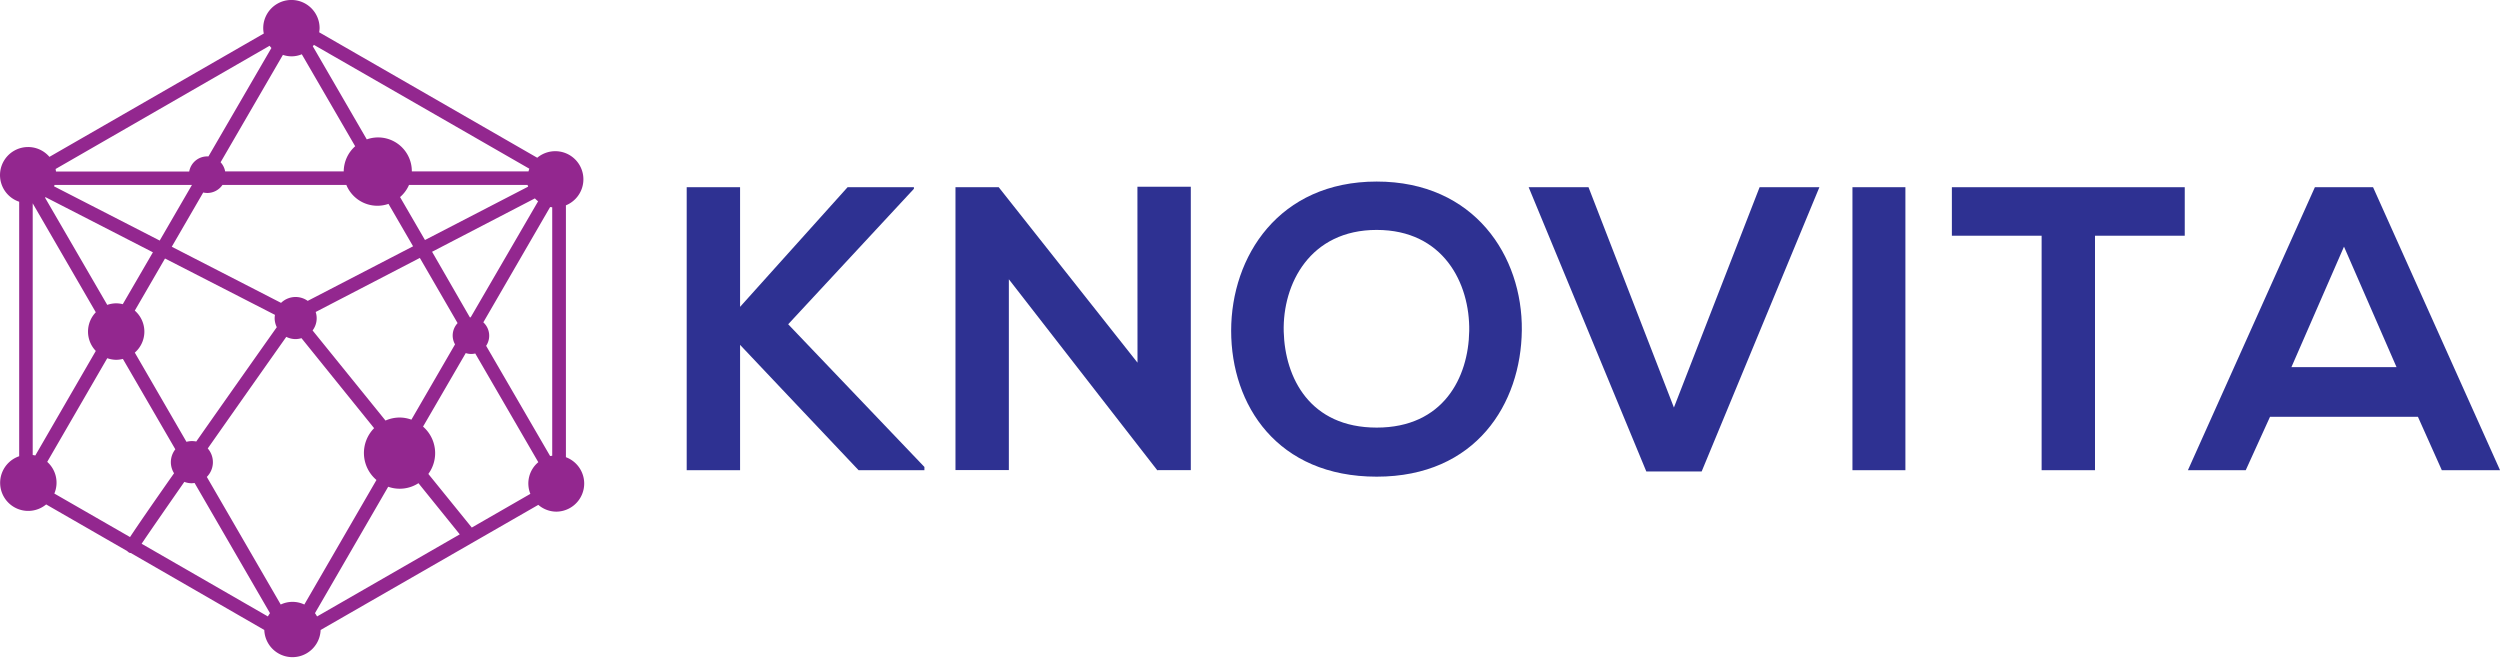 <svg id="Layer_1" data-name="Layer 1" xmlns="http://www.w3.org/2000/svg" viewBox="0 0 702.53 184.97"><defs><style>.cls-1{fill:#93278f;}.cls-2{fill:#2e3192;}</style></defs><title>logo_no_gradient</title><path class="cls-1" d="M158.76,128V57.22a7.9,7.9,0,1,0-8.06-13.37L89.42,8.59a8.76,8.76,0,0,0,.12-1.16,7.92,7.92,0,0,0-15.84,0,7.51,7.51,0,0,0,.16,1.51L13.62,43.6a7.89,7.89,0,1,0-8.5,12.61v71.52a7.89,7.89,0,1,0,7.58,13.54l22.8,13.12a1.79,1.79,0,0,0,.75.52,1.52,1.52,0,0,0,.21,0L74,176.55v0a7.92,7.92,0,0,0,15.83,0v0L151,141.39a7.82,7.82,0,0,0,5.11,1.91A7.9,7.9,0,0,0,158.76,128Zm-4.42-.3-18-31a5.11,5.11,0,0,0-.79-6.6l18.77-32.4a5.61,5.61,0,0,0,.59.06v69.84C154.75,127.61,154.54,127.63,154.34,127.67ZM85.25,169.4a7.7,7.7,0,0,0-6.63,0L57.85,133.54a5.87,5.87,0,0,0,.26-8c7.1-10.12,15.07-21.44,22.07-31.36a5.88,5.88,0,0,0,2.61.63,6.06,6.06,0,0,0,1.66-.26l20.41,25.29a9.93,9.93,0,0,0,.66,14.56ZM53.63,123.47a5.72,5.72,0,0,0-1.5.21L37.61,98.61a7.82,7.82,0,0,0,0-11.8l8.49-14.65L77,88a5.5,5.5,0,0,0-.09.91,5.8,5.8,0,0,0,.6,2.55q-13.43,19-22.63,32.13A6.06,6.06,0,0,0,53.63,123.47ZM8.92,127.38V56.66L26.65,87.27a7.85,7.85,0,0,0,0,10.87l-17,29.38C9.39,127.46,9.16,127.42,8.92,127.38Zm3.46-72.32.15-.13L42.7,70.42,34.23,85a7.58,7.58,0,0,0-1.86-.24,7.68,7.68,0,0,0-2.5.44Zm2.67-3.57H53.67L44.61,67.12,14.91,51.88C15,51.76,15,51.62,15.05,51.49ZM79.23,14.94a7.42,7.42,0,0,0,5.31-.17l15,25.85a9.55,9.55,0,0,0-3.22,7.07H63a5.1,5.1,0,0,0-1.28-2.57ZM148,51.49c0,.16.1.31.15.48l-29,15-7-12.07a9.49,9.49,0,0,0,2.52-3.42Zm-50.94,0a9.43,9.43,0,0,0,11.84,5.32l6.91,11.92L86.2,84.07a5.87,5.87,0,0,0-7.49.56L48,68.86l8.84-15.25a5.29,5.29,0,0,0,1.13.14,5.16,5.16,0,0,0,4.27-2.26Zm15,65.36a9.92,9.92,0,0,0-4,.85L87.57,92.38a5.68,5.68,0,0,0,.87-5.19L117.71,72l10.61,18.32a5.15,5.15,0,0,0-1.38,3.5,5.06,5.06,0,0,0,.66,2.47l-12.26,21.16A9.75,9.75,0,0,0,112,116.85Zm9.09-46.58,28.89-15a8.76,8.76,0,0,0,.9.82L132,88.69a2,2,0,0,0-.24,0Zm27.33-23.34a6.1,6.1,0,0,0-.23.76H115.46a9.48,9.48,0,0,0-12.66-9L87.63,12.52c.11-.13.22-.25.32-.39ZM75.49,12.38A7,7,0,0,0,76,13L58.31,43.47c-.12,0-.23,0-.35,0a5.14,5.14,0,0,0-5.06,4.25H15.46a5.52,5.52,0,0,0-.11-.71ZM36.27,150.44,15,138.21a7.84,7.84,0,0,0-2-8.9l16.87-29.13a7.86,7.86,0,0,0,2.52.45,7.67,7.67,0,0,0,1.87-.25L49,125.78a5.86,5.86,0,0,0-1.26,3.61,5.93,5.93,0,0,0,.9,3.12C42.27,141.58,38.14,147.59,36.27,150.44Zm3.26,1.88c1.88-2.82,6.36-9.28,12-17.39a5.86,5.86,0,0,0,2.07.39,7.4,7.4,0,0,0,.81-.08l21.19,36.59a8,8,0,0,0-.59.92Zm49.3,20.43a8,8,0,0,0-.59-.92l20.58-35.53a9.68,9.68,0,0,0,8.5-1l11.61,14.38ZM120.1,132.7a9.88,9.88,0,0,0-1.49-13.3l12-20.66a5,5,0,0,0,1.51.25,4.91,4.91,0,0,0,1.16-.14L151,129.4a7.78,7.78,0,0,0-2.23,8.9l-16.46,9.47Z" transform="translate(0.27 0.48)"/><path class="cls-2" d="M256.55,52.58,221.22,90.64l38.28,40.1v.91H241L207.7,96.43v35.22h-15V52.13h15V85.75l30.21-33.62h18.64Z" transform="translate(0.27 0.48)"/><path class="cls-2" d="M319.36,52h15v79.64H325v.11L283.23,78v53.62h-15V52.13h12.15l39,49.3Z" transform="translate(0.27 0.48)"/><path class="cls-2" d="M427.38,92.34c-.22,20.56-12.83,41.13-40.78,41.13s-40.9-20.11-40.9-41,13.41-41.93,40.9-41.93S427.61,71.55,427.38,92.34Zm-66.91.34c.34,13.07,7.39,27,26.13,27s25.79-14.09,26-27.15c.22-13.41-7.27-28.4-26-28.4S360.13,79.28,360.47,92.68Z" transform="translate(0.27 0.48)"/><path class="cls-2" d="M477.92,132H462.36L429.3,52.13h16.82l24,61.91,24.08-61.91H511Z" transform="translate(0.27 0.48)"/><path class="cls-2" d="M520.29,131.65V52.13h14.88v79.52Z" transform="translate(0.27 0.48)"/><path class="cls-2" d="M573.45,65.76H548.23V52.13h65.44V65.76H588.45v65.89h-15Z" transform="translate(0.27 0.48)"/><path class="cls-2" d="M679.2,116.65H637.63l-6.82,15H614.56l35.68-79.52h16.35l35.68,79.52H685.91ZM658.42,68.83l-14.77,33.85h29.53Z" transform="translate(0.27 0.48)"/></svg>